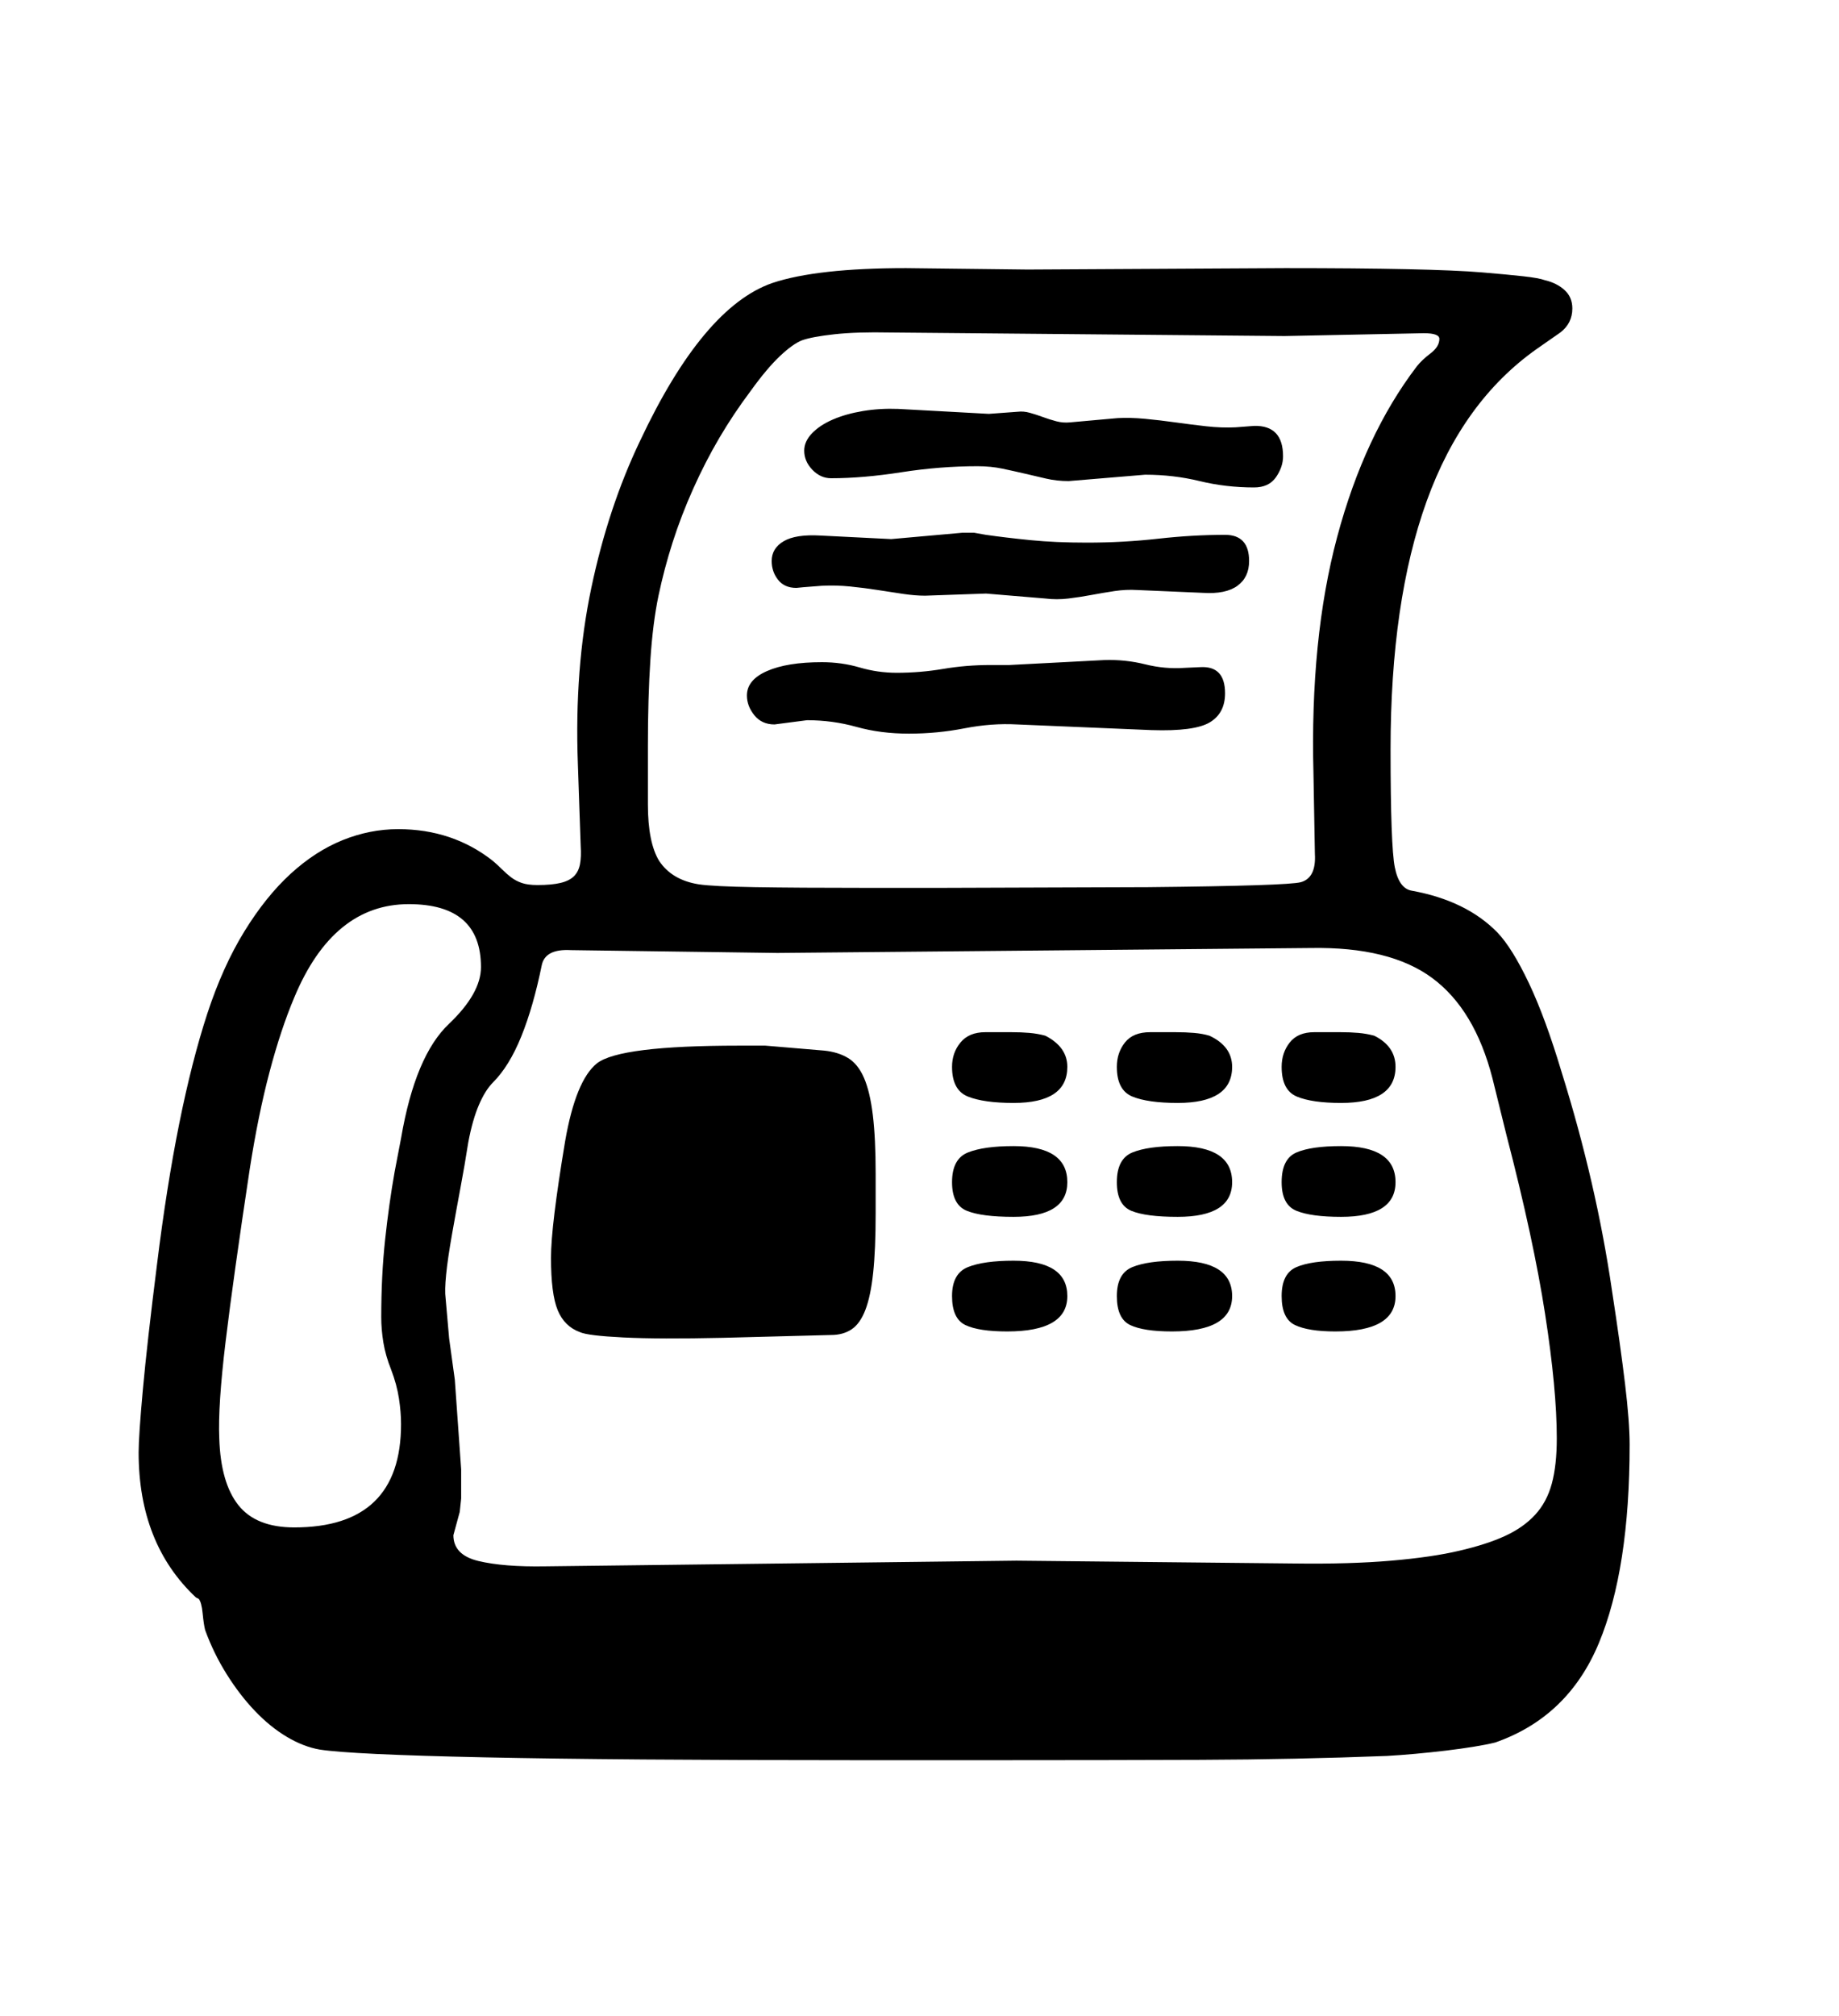 <svg xmlns="http://www.w3.org/2000/svg"
    viewBox="0 0 2600 2850">
  <!--
Digitized data copyright © 2011, Google Corporation.
Android is a trademark of Google and may be registered in certain jurisdictions.
Licensed under the Apache License, Version 2.0
http://www.apache.org/licenses/LICENSE-2.0
  -->
<path d="M1973 1671L1973 1671Q1973 1720 1896 1720L1896 1720Q1854 1720 1833 1711.5 1812 1703 1812 1671L1812 1671Q1812 1638 1833 1629 1854 1620 1896 1620L1896 1620Q1973 1620 1973 1671ZM1973 1832L1973 1832Q1973 1882 1888 1882L1888 1882Q1850 1882 1831 1873 1812 1864 1812 1832L1812 1832Q1812 1800 1833 1791 1854 1782 1896 1782L1896 1782Q1973 1782 1973 1832ZM1509 1671L1509 1671Q1509 1720 1433 1720L1433 1720Q1388 1720 1367 1711.5 1346 1703 1346 1671L1346 1671Q1346 1638 1368.5 1629 1391 1620 1433 1620L1433 1620Q1509 1620 1509 1671ZM1742 1671L1742 1671Q1742 1720 1665 1720L1665 1720Q1620 1720 1599.5 1711.5 1579 1703 1579 1671L1579 1671Q1579 1638 1601 1629 1623 1620 1665 1620L1665 1620Q1742 1620 1742 1671ZM1742 1832L1742 1832Q1742 1882 1657 1882L1657 1882Q1617 1882 1598 1873 1579 1864 1579 1832L1579 1832Q1579 1800 1601 1791 1623 1782 1665 1782L1665 1782Q1742 1782 1742 1832ZM1509 1832L1509 1832Q1509 1882 1424 1882L1424 1882Q1384 1882 1365 1873 1346 1864 1346 1832L1346 1832Q1346 1800 1368.5 1791 1391 1782 1433 1782L1433 1782Q1509 1782 1509 1832ZM1973 1508L1973 1508Q1973 1559 1896 1559L1896 1559Q1855 1559 1833.5 1550 1812 1541 1812 1508L1812 1508Q1812 1488 1823.5 1473.5 1835 1459 1858 1459L1858 1459 1895 1459Q1909 1459 1920.5 1460 1932 1461 1943 1464L1943 1464Q1973 1479 1973 1508ZM1742 1508L1742 1508Q1742 1559 1665 1559L1665 1559Q1623 1559 1601 1550 1579 1541 1579 1508L1579 1508Q1579 1488 1590.5 1473.5 1602 1459 1626 1459L1626 1459 1662 1459Q1676 1459 1688 1460 1700 1461 1710 1464L1710 1464Q1742 1479 1742 1508ZM1509 1508L1509 1508Q1509 1559 1433 1559L1433 1559Q1391 1559 1368.5 1550 1346 1541 1346 1508L1346 1508Q1346 1488 1358 1473.5 1370 1459 1393 1459L1393 1459 1430 1459Q1444 1459 1455.5 1460 1467 1461 1478 1464L1478 1464Q1509 1480 1509 1508ZM1162 828L1136 830 1126 831Q1109 831 1100 819.5 1091 808 1091 793L1091 793Q1091 775 1108 765 1125 755 1160 757L1160 757 1260 762 1361 753 1377 753 1394 756Q1422 760 1457 763.5 1492 767 1537 767L1537 767Q1588 767 1637 761.5 1686 756 1732 756L1732 756Q1766 756 1766 793L1766 793Q1766 816 1749.5 828 1733 840 1701 838L1701 838 1608 834Q1592 833 1575.5 835.5 1559 838 1543 841 1527 844 1510.5 846 1494 848 1478 846L1478 846 1394 839 1308 842Q1294 842 1277 839.5 1260 837 1241 834 1222 831 1202 829 1182 827 1162 828L1162 828ZM1175 676L1175 676Q1160 676 1148.5 664 1137 652 1137 637L1137 637Q1137 624 1148 612.5 1159 601 1177.5 593 1196 585 1220 581 1244 577 1270 578L1270 578 1398 585 1439 582Q1447 581 1456 583.5 1465 586 1474.5 589.5 1484 593 1493.5 595.5 1503 598 1513 597L1513 597 1580 591Q1598 590 1619 592 1640 594 1661.5 597 1683 600 1705 602.5 1727 605 1747 604L1747 604 1773 602Q1814 601 1814 645L1814 645Q1814 660 1804 674.5 1794 689 1773 689L1773 689Q1733 689 1696 680 1659 671 1619 671L1619 671 1511 680Q1494 680 1479 676.5 1464 673 1449 669.5 1434 666 1417.5 662.5 1401 659 1382 659L1382 659Q1329 659 1274.5 667.5 1220 676 1175 676ZM1141 1018L1141 1018 1095 1024Q1077 1024 1066.5 1011 1056 998 1056 983L1056 983Q1056 961 1084.5 948.5 1113 936 1162 936L1162 936Q1190 936 1215.5 943.5 1241 951 1268 951L1268 951Q1301 951 1333.5 945.5 1366 940 1400 940L1400 940 1427 940 1561 933Q1591 932 1619 939 1647 946 1675 944L1675 944 1697 943Q1732 941 1732 980L1732 980Q1732 1008 1710.5 1021 1689 1034 1628 1032L1628 1032 1438 1024Q1402 1022 1363.5 1029.5 1325 1037 1285 1037L1285 1037Q1245 1037 1211 1027.5 1177 1018 1141 1018ZM1238 1659L1238 1659 1238 1715Q1238 1766 1234.5 1799 1231 1832 1223.5 1851.5 1216 1871 1204 1879 1192 1887 1175 1887L1175 1887 1022 1891Q932 1893 881.5 1890.5 831 1888 820 1883L820 1883Q798 1875 788.5 1852 779 1829 779 1778L779 1778Q779 1755 784 1714 789 1673 799 1613L799 1613Q814 1527 844 1503L844 1503Q876 1478 1045 1478L1045 1478 1082 1478 1165 1485Q1185 1487 1199 1495.5 1213 1504 1221.5 1523.5 1230 1543 1234 1576 1238 1609 1238 1659ZM680 1367L680 1367Q680 1278 578 1278L578 1278Q471 1278 416 1410L416 1410Q397 1455 381 1515.5 365 1576 353 1653L353 1653Q330 1805 319 1896 308 1987 310 2033L310 2033Q312 2096 337 2127.5 362 2159 416 2159L416 2159Q567 2159 567 2013L567 2013Q567 1996 564 1976.5 561 1957 553 1936L553 1936Q545 1916 542 1897.5 539 1879 539 1862L539 1862Q539 1803 544.5 1752 550 1701 558 1656L558 1656 567 1609Q587 1492 635 1447L635 1447Q680 1404 680 1367ZM916 1055L916 1055 916 1137Q916 1191 932 1217L932 1217Q950 1244 988 1250L988 1250Q1008 1253 1067.5 1254 1127 1255 1226 1255L1226 1255 1330 1255 1623 1254Q1820 1252 1839 1247L1839 1247Q1861 1241 1859 1207L1859 1207 1857 1094Q1852 903 1890.5 759 1929 615 2003 518L2003 518Q2010 509 2022.5 499.5 2035 490 2035 479L2035 479Q2035 471 2013 471L2013 471 1816 475 1259 470Q1211 469 1179.5 472.5 1148 476 1134 481L1134 481Q1121 486 1102.5 503.5 1084 521 1061 553L1061 553Q1037 585 1017 619 997 653 980 691L980 691Q963 729 951 766.5 939 804 931 842L931 842Q923 880 919.5 933 916 986 916 1055ZM2201 2033L2201 2033Q2201 1964 2184.5 1857.5 2168 1751 2130 1605L2130 1605 2110 1524Q2085 1427 2025 1382.5 1965 1338 1853 1340L1853 1340 1099 1347 807 1343Q771 1341 766 1364L766 1364Q754 1423 737 1465 720 1507 697 1530L697 1530Q686 1541 677 1562 668 1583 662 1615L662 1615Q657 1647 651 1679 645 1711 639 1745L639 1745Q627 1813 630 1835L630 1835 635 1892 643 1950 652 2077 652 2118 650 2137 641 2170Q641 2198 676.5 2206.5 712 2215 771 2214L771 2214 1437 2206 1831 2210Q1909 2211 1967 2206 2025 2201 2063 2192L2063 2192Q2102 2183 2128 2171 2154 2159 2170.5 2141 2187 2123 2194 2097 2201 2071 2201 2033ZM2304 2042L2304 2042Q2304 2218 2260.5 2322.5 2217 2427 2114 2463L2114 2463Q2102 2466 2083.5 2469 2065 2472 2044 2474.5 2023 2477 2001 2479 1979 2481 1961 2482L1961 2482Q1832 2487 1697.5 2487.5 1563 2488 1422 2488L1422 2488 1207 2488Q873 2488 685 2484 497 2480 452 2473L452 2473Q429 2469 405.5 2455 382 2441 360.5 2418.5 339 2396 320.5 2366.5 302 2337 290 2304L290 2304Q288 2296 286.5 2280.5 285 2265 281 2260L281 2260 277 2258Q196 2182 196 2053L196 2053Q196 2030 202 1964 208 1898 222 1787L222 1787Q249 1568 293 1433L293 1433Q315 1366 345.5 1316.5 376 1267 411 1235 446 1203 484.5 1187.5 523 1172 563 1172L563 1172Q640 1172 697 1217L697 1217Q704 1223 710 1229 716 1235 722.5 1240 729 1245 737.5 1248 746 1251 760 1251L760 1251Q780 1251 792.5 1248 805 1245 811.5 1238.5 818 1232 820 1221.5 822 1211 821 1196L821 1196 817 1080Q812 945 836 831 860 717 905 623L905 623Q994 434 1092 400L1092 400Q1155 379 1281 379L1281 379 1453 381 1817 379Q2023 379 2095 385L2095 385Q2131 388 2153.5 390.5 2176 393 2184 396L2184 396Q2201 400 2212 410 2223 420 2223 436L2223 436Q2223 457 2206 470L2206 470 2173 493Q2068 567 2017 708.5 1966 850 1966 1059L1966 1059Q1966 1196 1972 1226L1972 1226Q1978 1256 1996 1259L1996 1259Q2073 1273 2117 1318L2117 1318Q2138 1340 2161.5 1389.5 2185 1439 2208 1516L2208 1516Q2257 1673 2279 1824L2279 1824Q2291 1902 2297.5 1956 2304 2010 2304 2042Z"/>
</svg>